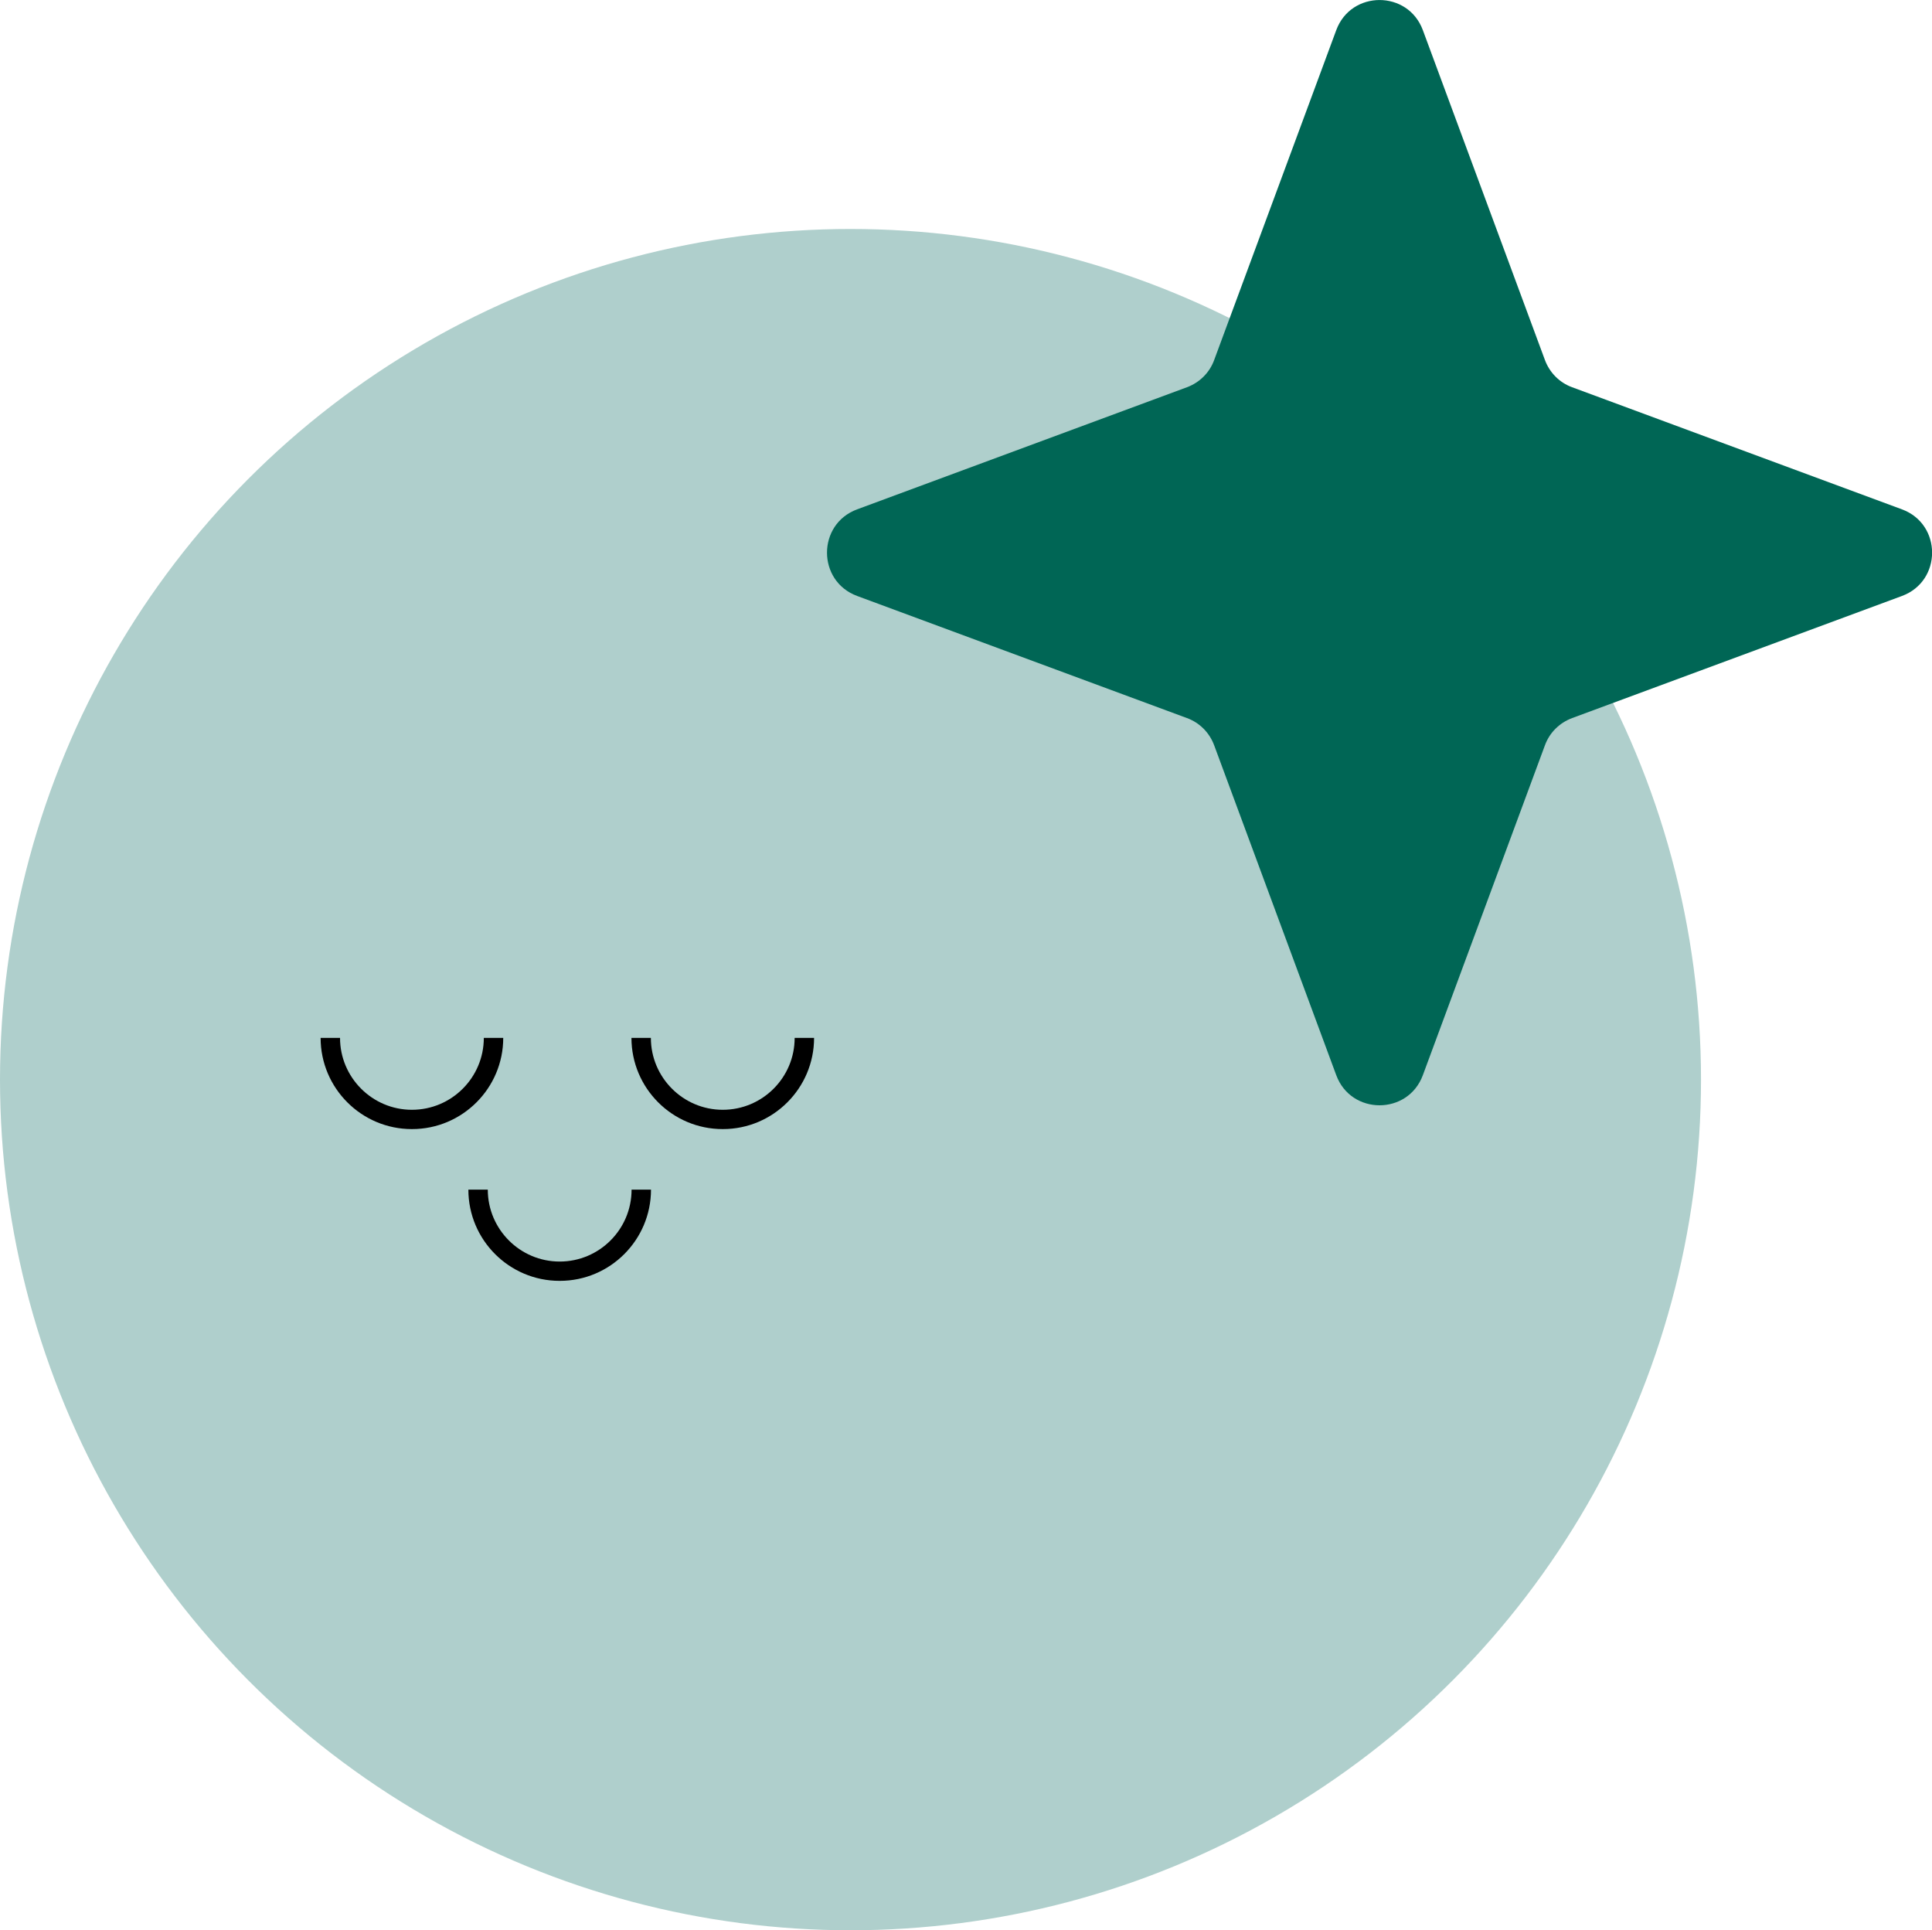 <?xml version="1.0" encoding="UTF-8"?>
<svg id="Layer_2" data-name="Layer 2" xmlns="http://www.w3.org/2000/svg" viewBox="0 0 160.17 160">
  <defs>
    <style>
      .cls-1 {
        fill: #065;
      }

      .cls-1, .cls-2, .cls-3 {
        stroke-width: 0px;
      }

      .cls-2 {
        fill: #000;
      }

      .cls-3 {
        fill: #afcfcc;
      }
    </style>
  </defs>
  <g id="Layer_5" data-name="Layer 5">
    <g>
      <circle class="cls-3" cx="70.51" cy="89.49" r="70.51"/>
      <path class="cls-1" d="M117.96,2.5l10.12,27.34c.39,1.05,1.21,1.88,2.26,2.26l27.34,10.12c3.33,1.23,3.33,5.95,0,7.18l-27.34,10.12c-1.05.39-1.88,1.21-2.26,2.26l-10.12,27.34c-1.23,3.33-5.95,3.33-7.18,0l-10.12-27.34c-.39-1.05-1.21-1.88-2.26-2.26l-27.34-10.12c-3.33-1.23-3.33-5.95,0-7.18l27.34-10.12c1.05-.39,1.88-1.21,2.26-2.26l10.12-27.34c1.23-3.33,5.95-3.33,7.18,0Z"/>
      <g>
        <path class="cls-2" d="M34.14,93.59c-4.17,0-7.56-3.39-7.56-7.56h1.61c0,3.28,2.67,5.96,5.96,5.96s5.96-2.67,5.96-5.96h1.61c0,4.17-3.39,7.56-7.56,7.56Z"/>
        <path class="cls-2" d="M59.91,93.59c-4.17,0-7.56-3.39-7.56-7.56h1.61c0,3.28,2.67,5.96,5.96,5.96s5.96-2.67,5.96-5.96h1.61c0,4.17-3.39,7.56-7.56,7.56Z"/>
        <path class="cls-2" d="M46.39,106.17c-4.17,0-7.56-3.39-7.56-7.56h1.61c0,3.28,2.67,5.96,5.96,5.96s5.96-2.67,5.96-5.96h1.61c0,4.17-3.39,7.56-7.56,7.56Z"/>
      </g>
    </g>
  </g>
</svg>